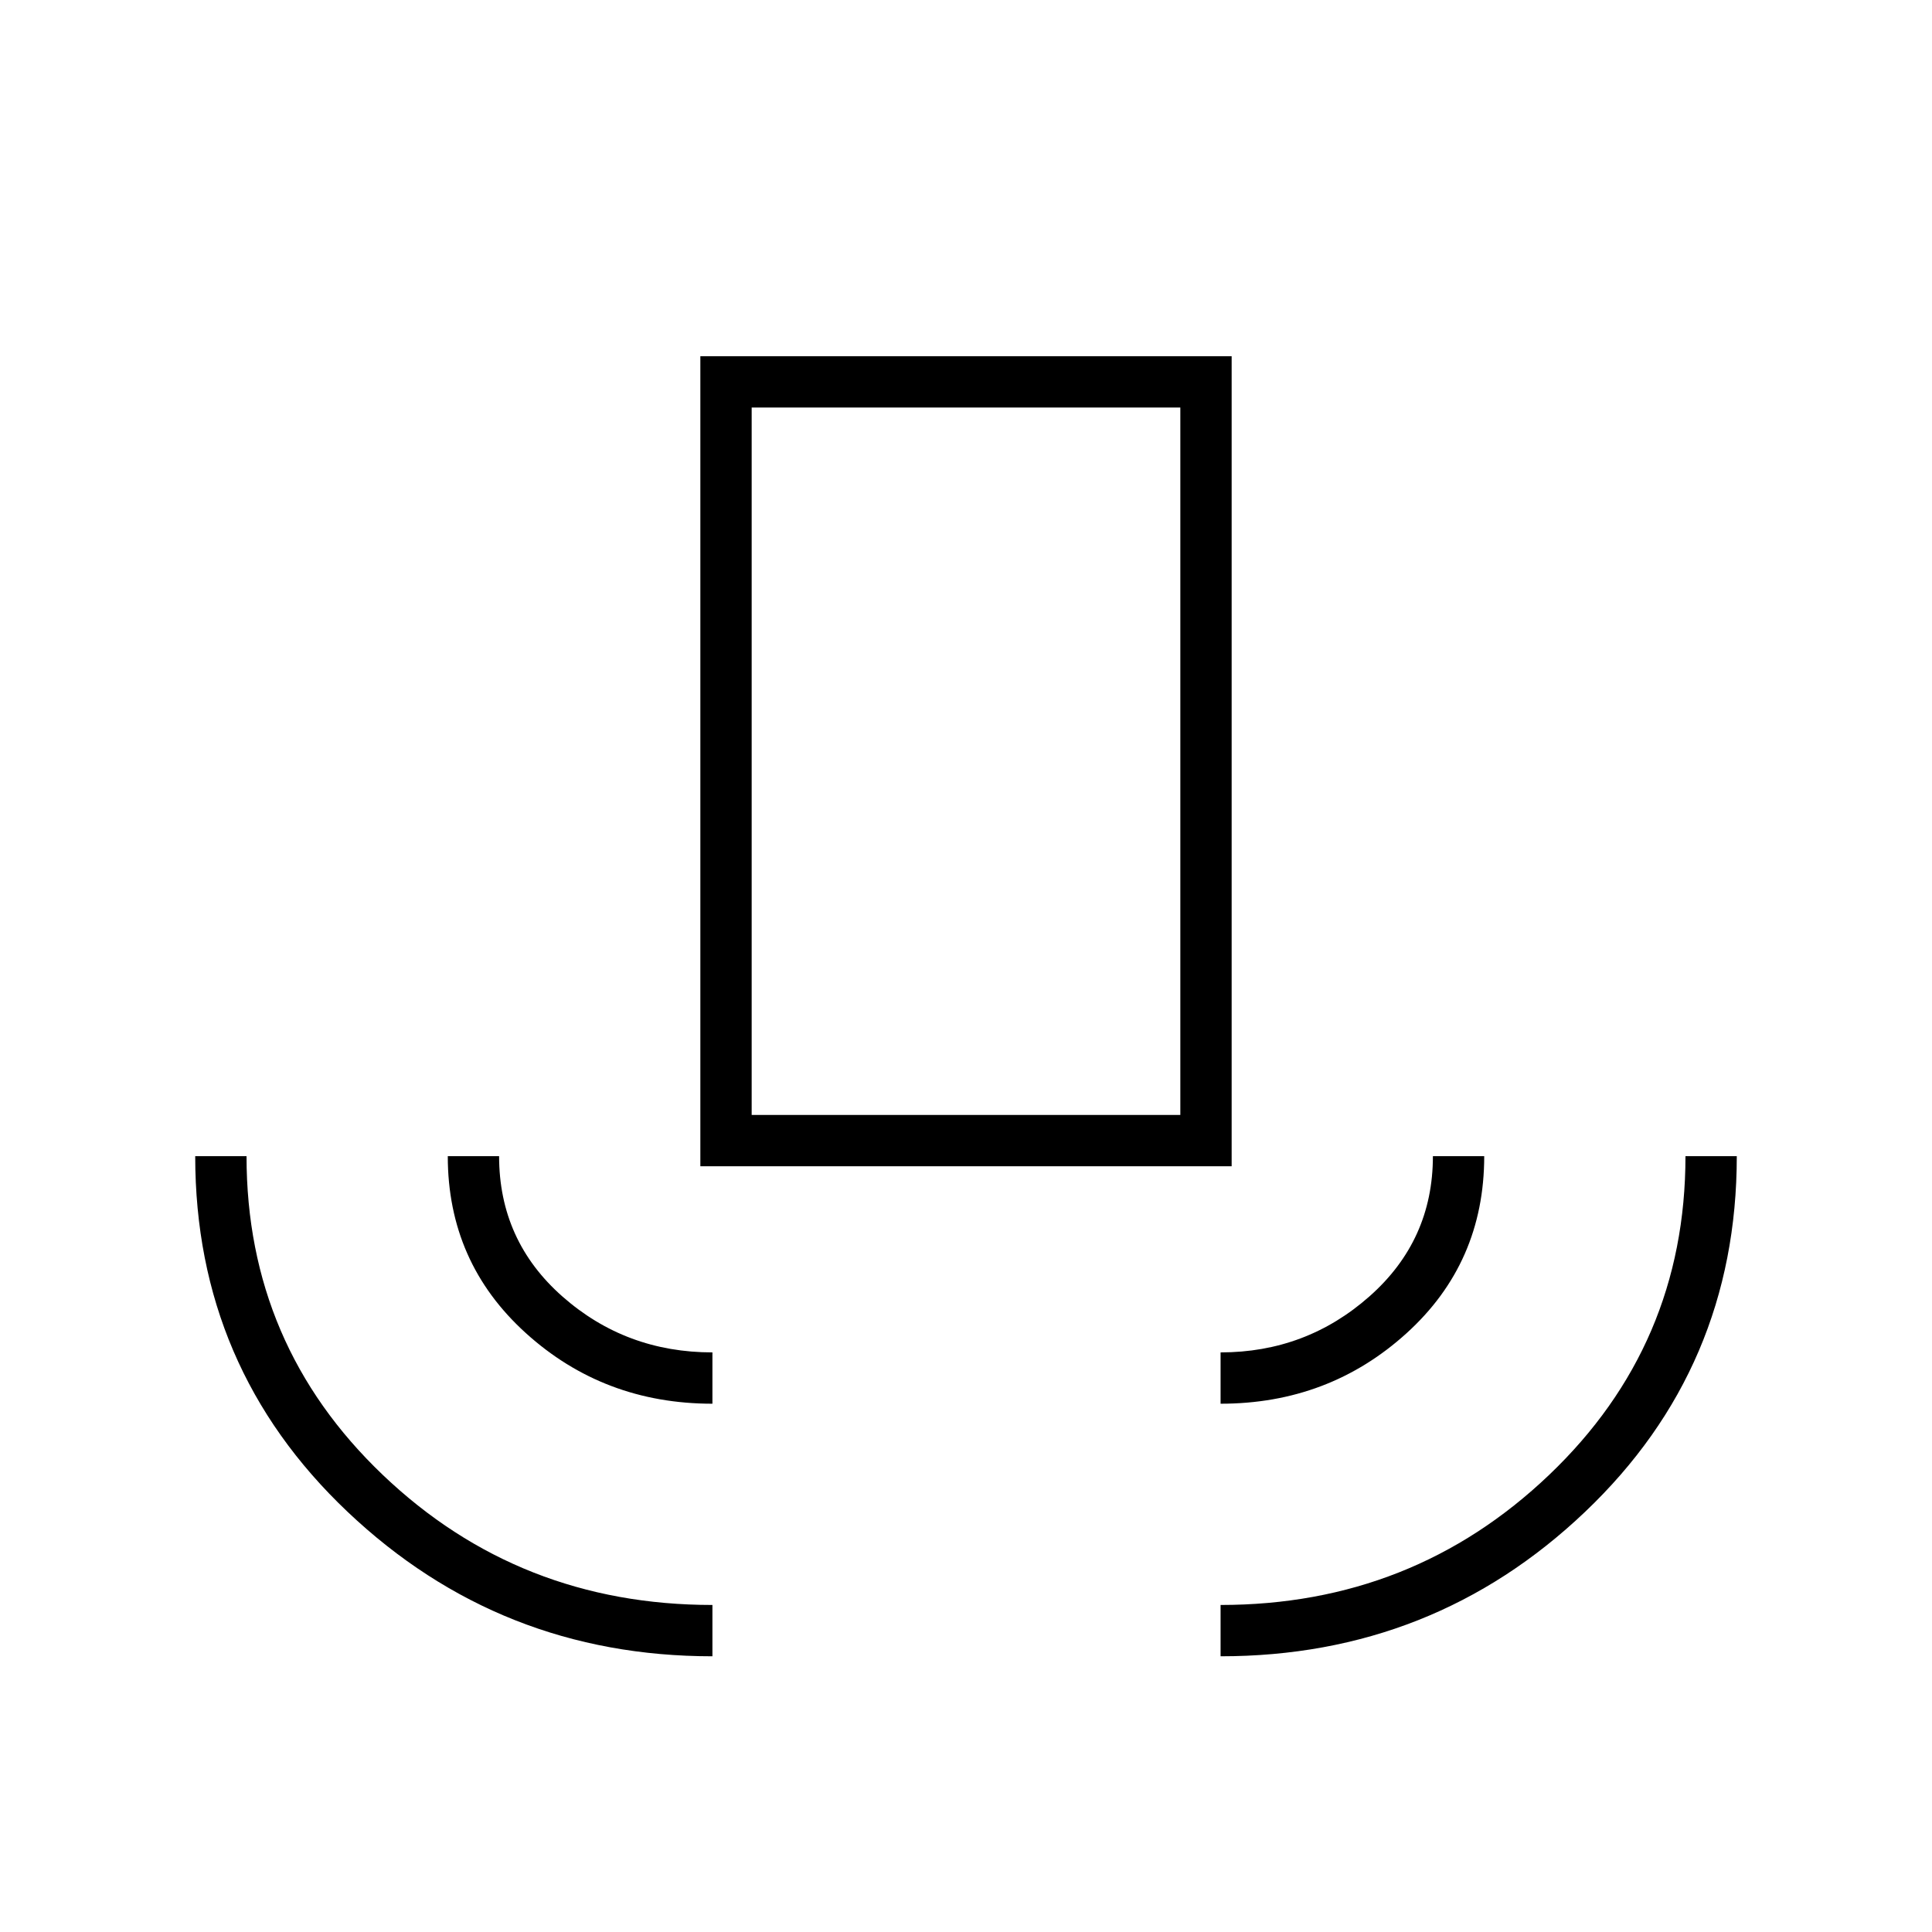 <svg xmlns="http://www.w3.org/2000/svg" height="24" viewBox="0 -960 960 960" width="24"><path d="M354-137q-105.5 0-181.25-71.744Q97-280.487 97-385.5h25.5q0 93.792 67.729 158.396Q257.958-162.5 354-162.5v25.5Zm0-125.5q-54 0-92.75-35.125T222.5-385.5H248q0 42 31.5 69.75T354-288v25.5Zm-6-118V-783h264v402.5H348Zm25.5-25.5h213v-351.5h-213V-406Zm233 143.5V-288q42.5 0 74-27.855T712-385.5h25.5q0 53-38.625 88t-92.375 35Zm0 125.5v-25.5q95.5 0 163.25-64.625T837.5-385.5H863q0 105-75.402 176.75Q712.197-137 606.5-137Zm-233-269h213-213Z"/></svg>